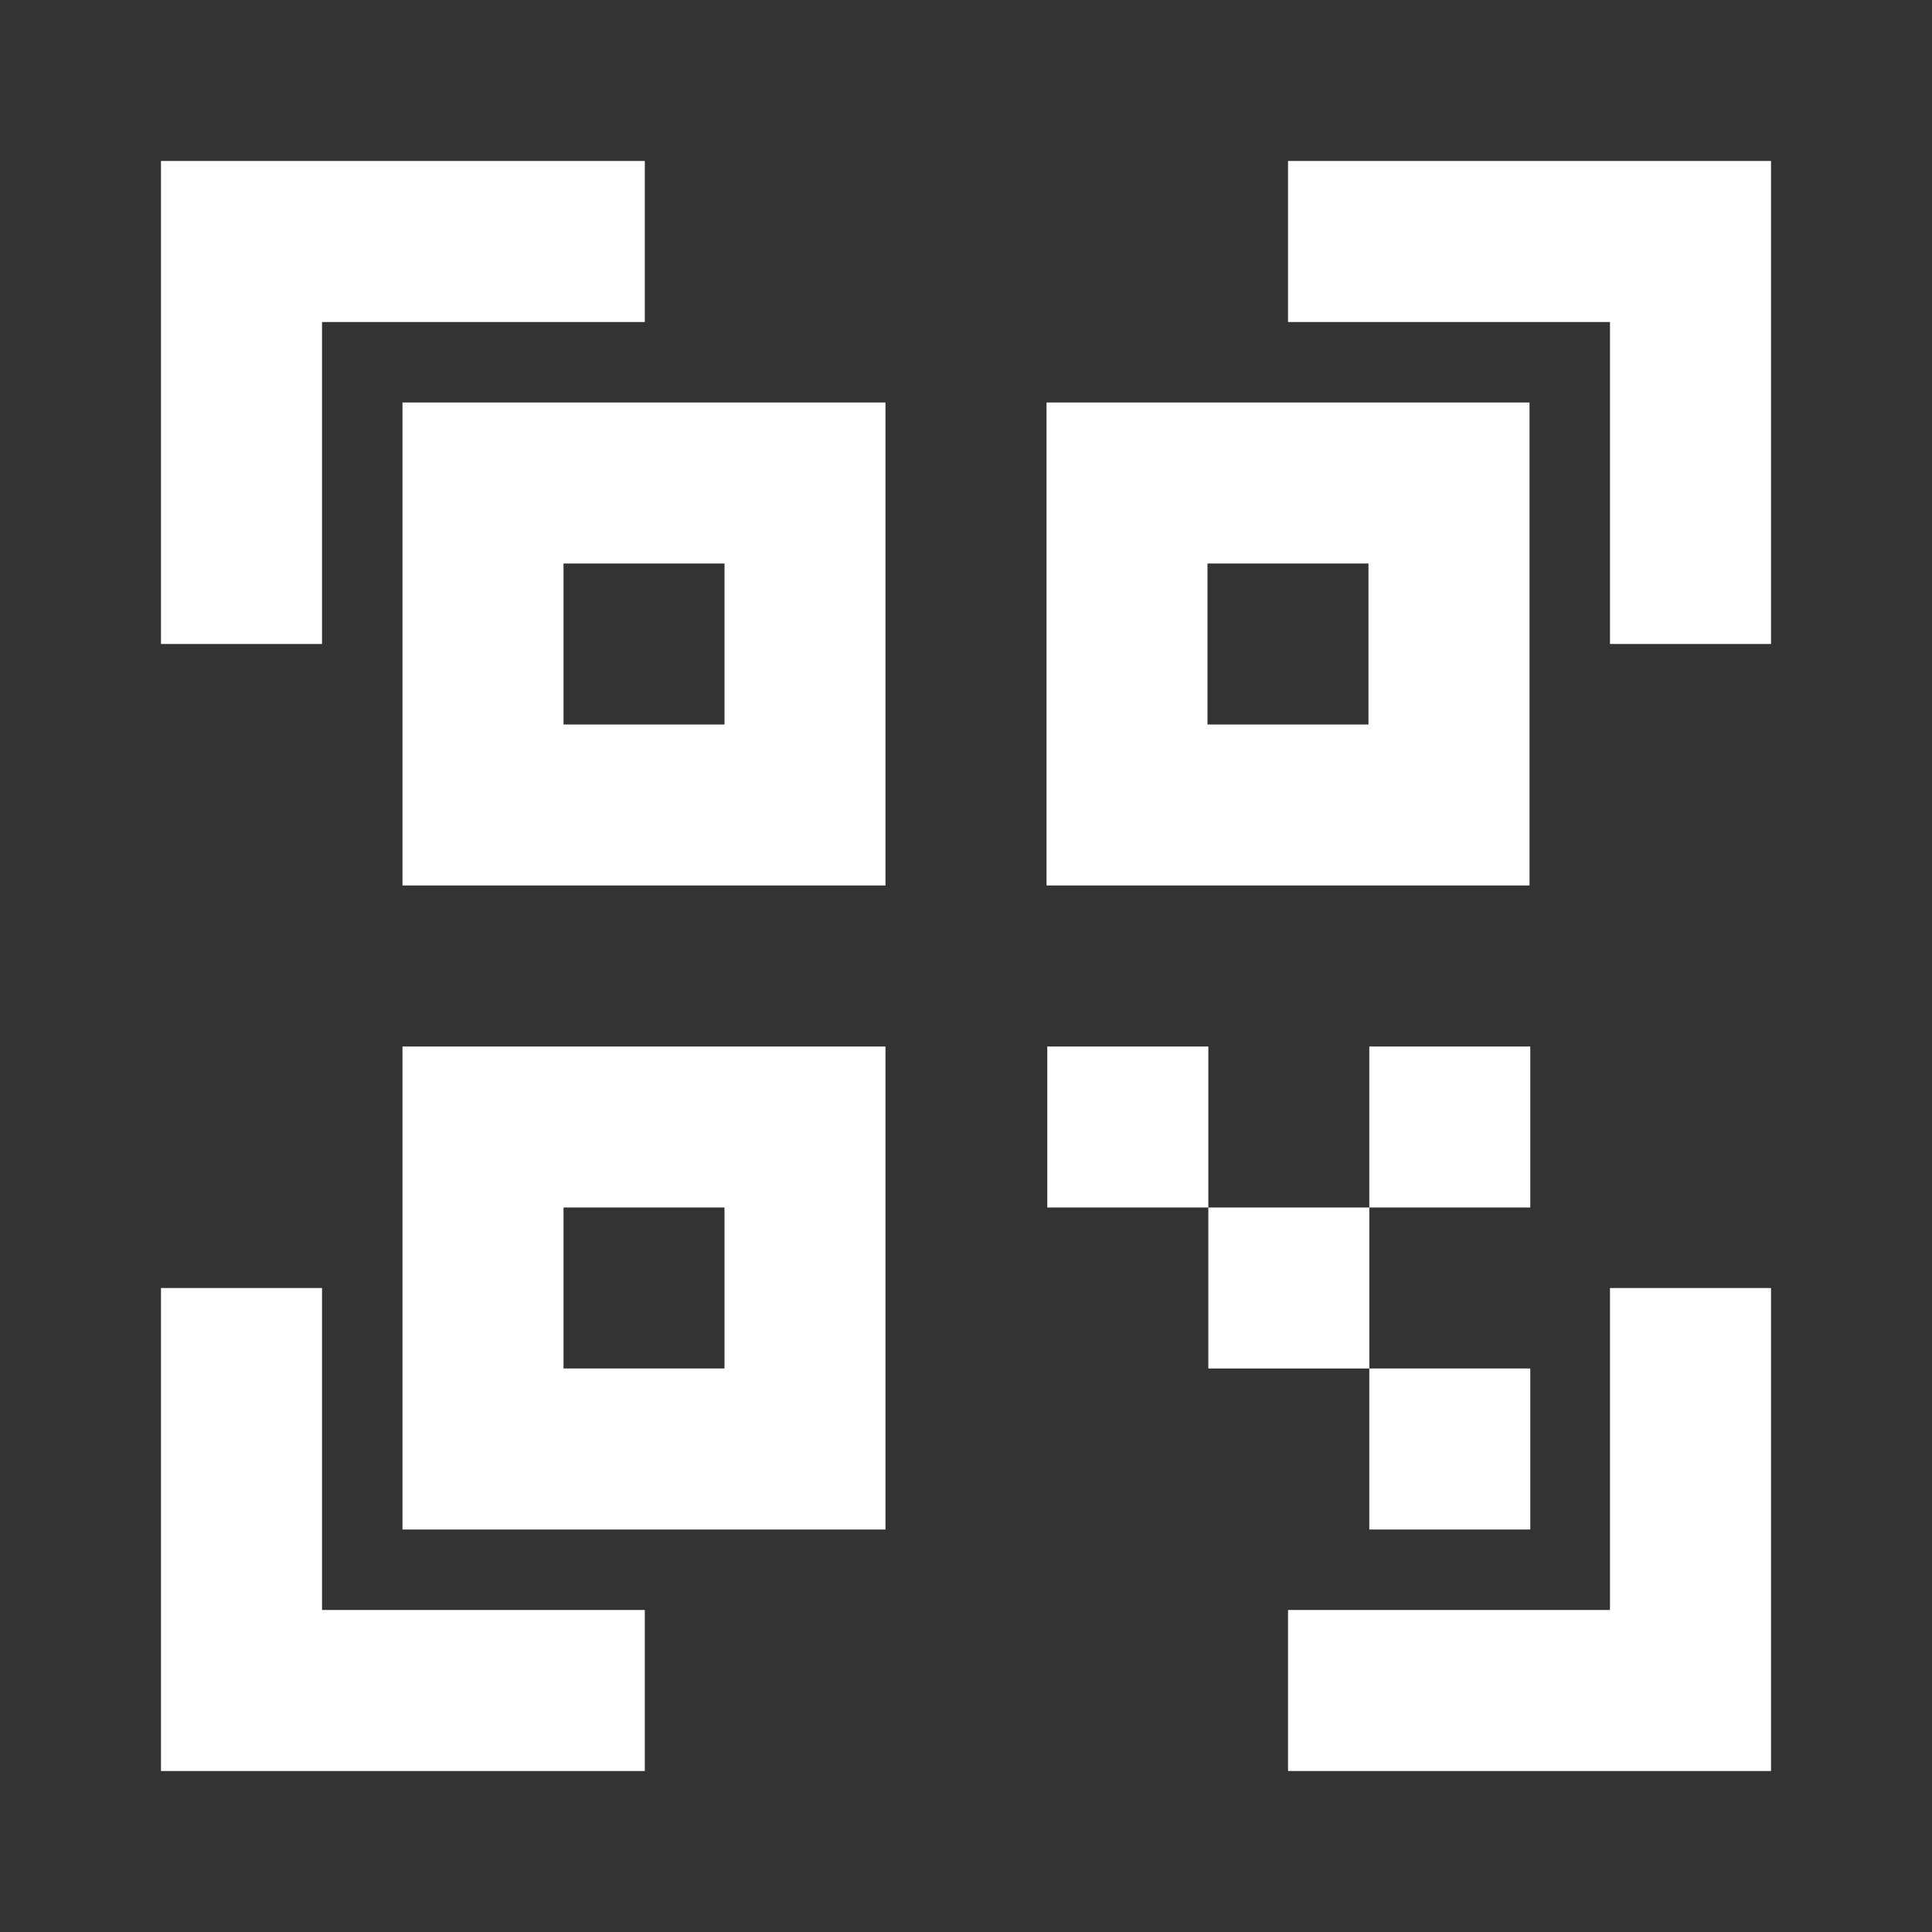 <svg width="28" height="28" viewBox="0 0 28 28" fill="none" xmlns="http://www.w3.org/2000/svg">
<rect x="0" y="0" width="28" height="28" fill="#333333" stroke="none"/>
<path d="M4.667 4.667H9.345V2.333H2.333V9.333H4.667V4.667ZM4.667 18.667H2.333V25.667H9.345V23.333H4.667V18.667ZM23.333 23.333H18.667V25.667H25.667V18.667H23.333V23.333ZM18.667 4.667H23.333V9.333H25.667V2.333H18.667V4.667Z" fill="white"/>
<path d="M5.833 12.833H12.833V5.833H5.833V12.833ZM8.167 8.167H10.5V10.5H8.167V8.167ZM5.833 22.167H12.833V15.167H5.833V22.167ZM8.167 17.5H10.5V19.833H8.167V17.5ZM22.167 5.833H15.167V12.833H22.167V5.833ZM19.833 10.5H17.5V8.167H19.833V10.5ZM15.178 15.167H17.512V17.5H15.178V15.167ZM17.512 17.5H19.845V19.833H17.512V17.5ZM19.845 19.833H22.178V22.167H19.845V19.833ZM19.845 15.167H22.178V17.5H19.845V15.167Z" fill="white"/>
</svg>
